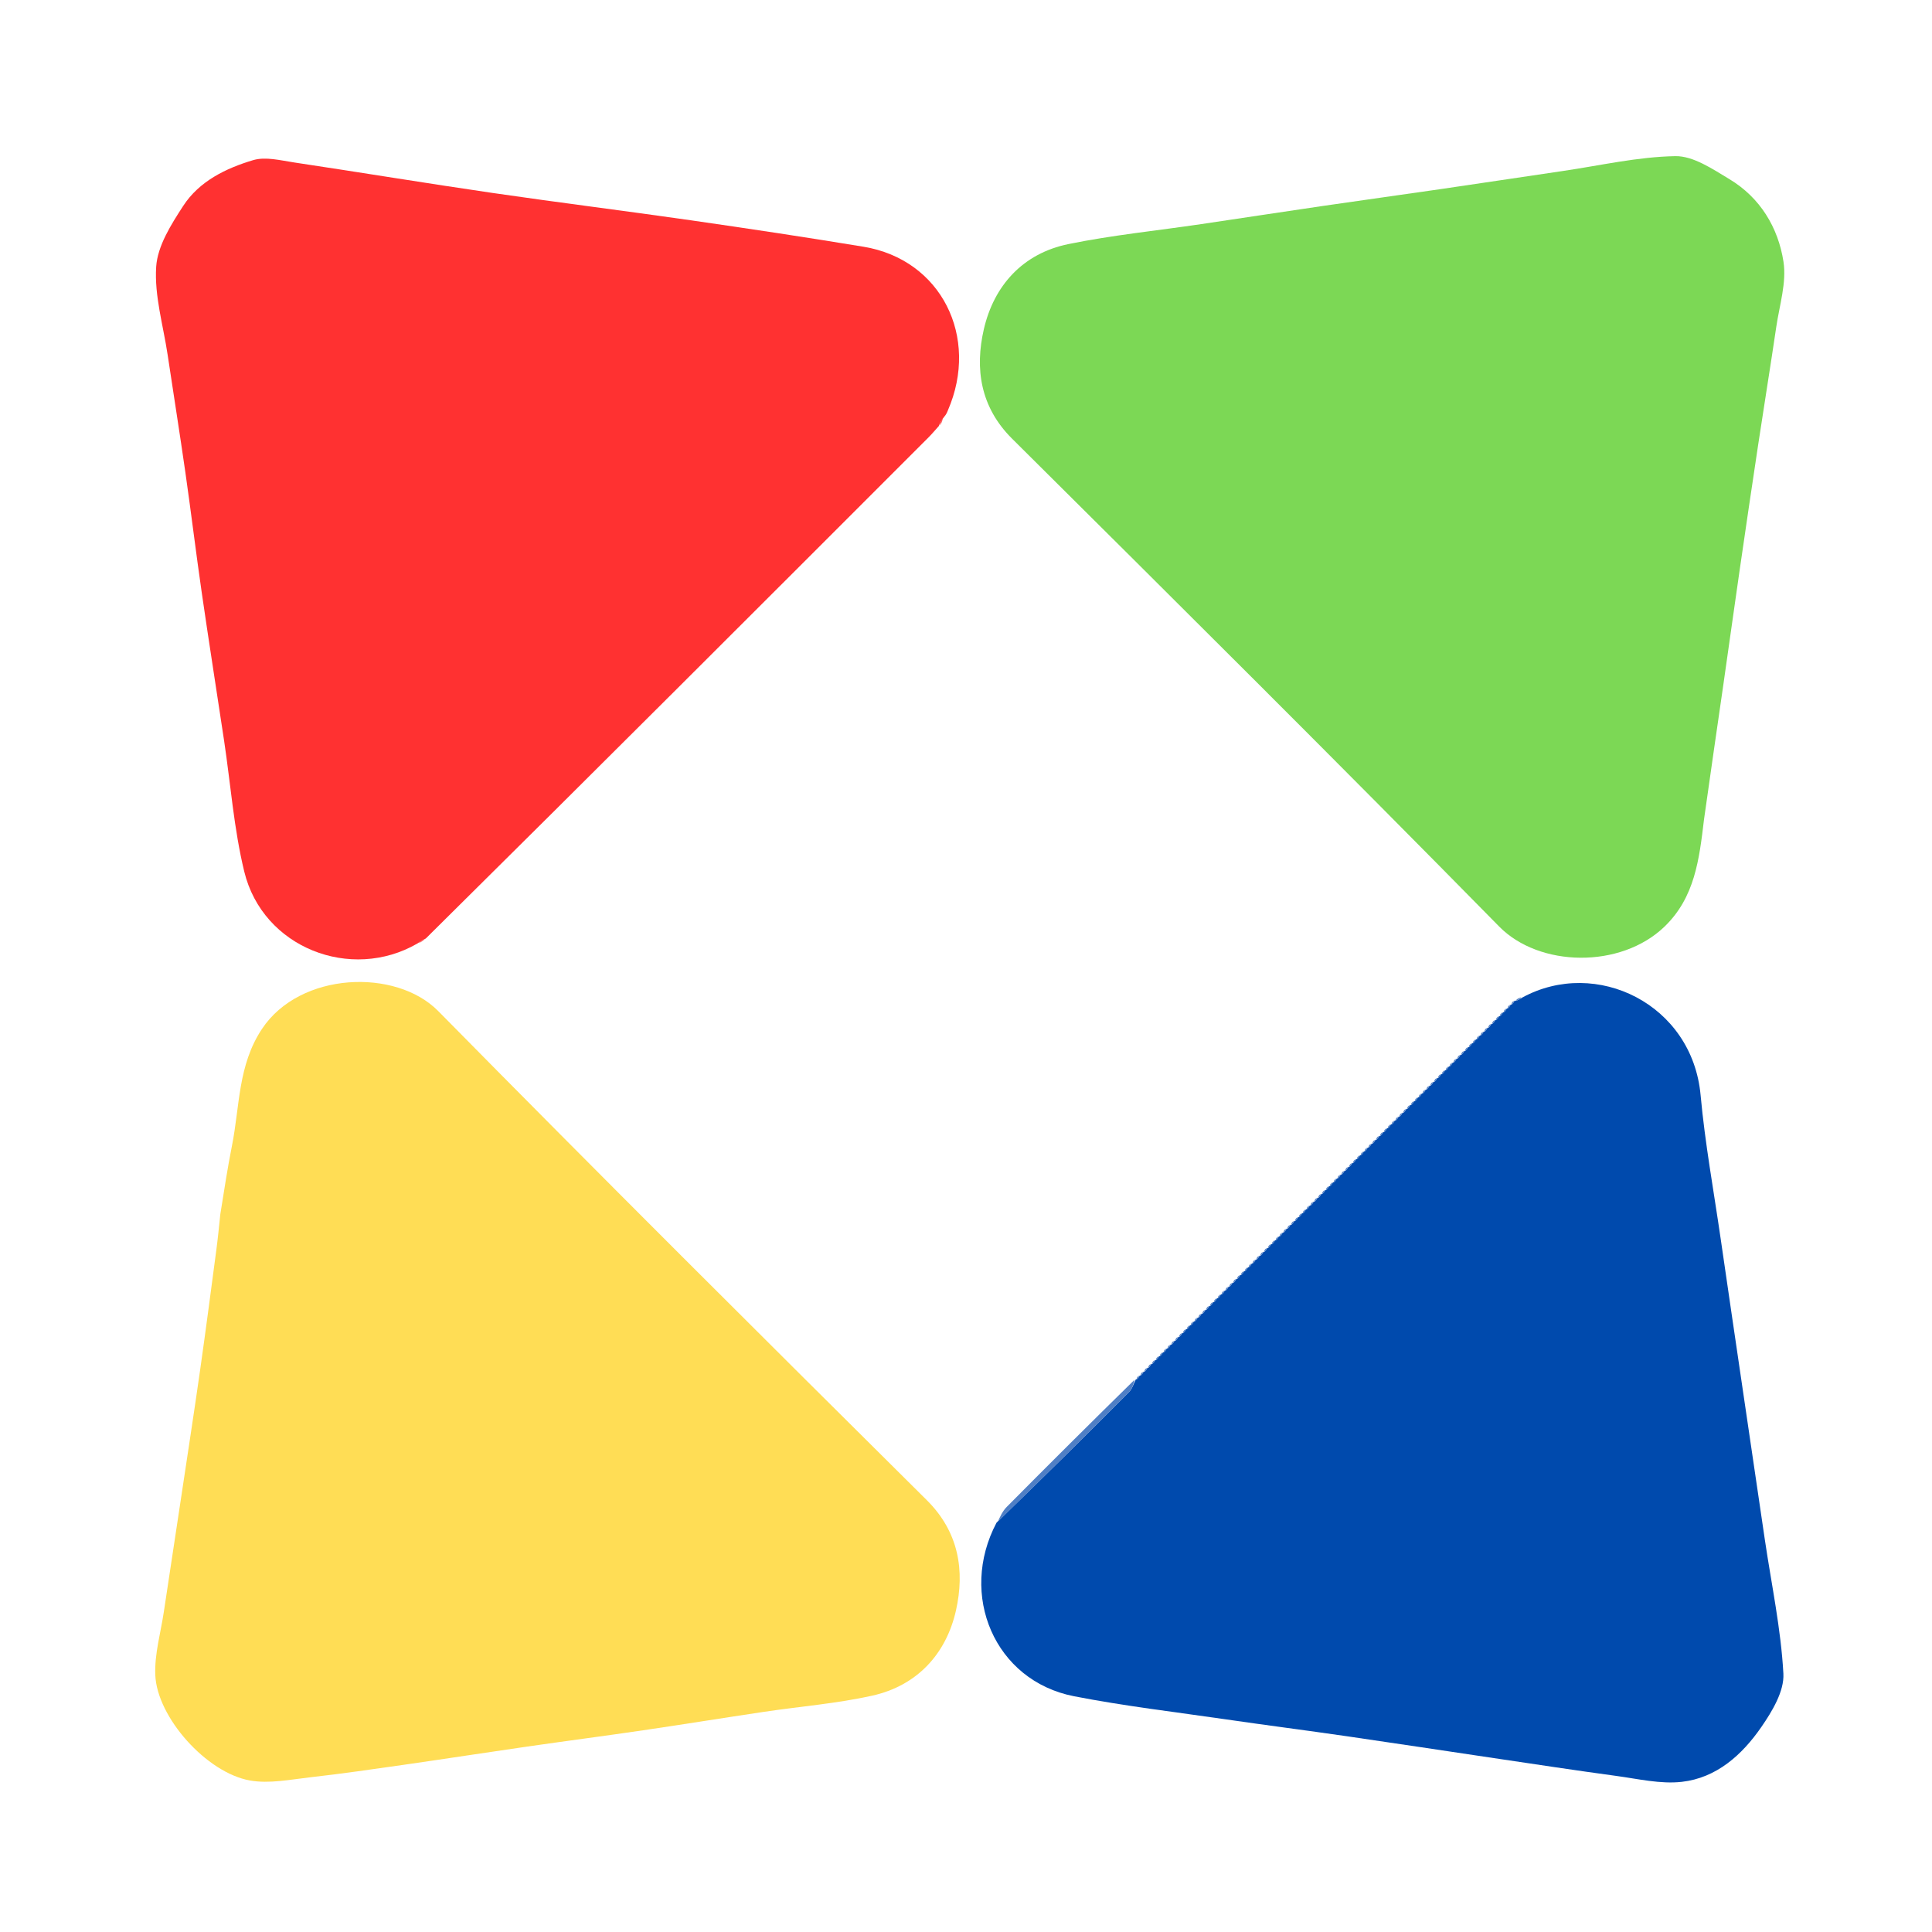 <svg version="1.1" id="Layer_1" xmlns="http://www.w3.org/2000/svg" xmlns:xlink="http://www.w3.org/1999/xlink" x="0px" y="0px"
	 width="100%" viewBox="0 0 500 500" enable-background="new 0 0 500 500" xml:space="preserve">
<path fill="transparent" opacity="1" stroke="none" 
	d="
M282,501 
	C188,501 94.5,501 1,501 
	C1,334.333 1,167.667 1,1 
	C167.667,1 334.333,1 501,1 
	C501,167.667 501,334.333 501,501 
	C428.167,501 355.333,501 282,501 
M365.001,286.001 
	C365.001,286.001 364.993,285.939 364.475,286.092 
	C364.296,286.393 364.118,286.693 364.001,287.001 
	C364.001,287.001 363.993,286.939 363.475,287.092 
	C363.296,287.393 363.118,287.693 363.001,288.001 
	C363.001,288.001 362.993,287.939 362.475,288.092 
	C362.296,288.393 362.118,288.693 362.001,289.001 
	C362.001,289.001 361.993,288.939 361.475,289.092 
	C361.296,289.393 361.118,289.693 361.001,290.001 
	C361.001,290.001 360.993,289.939 360.475,290.092 
	C360.296,290.393 360.118,290.693 360.001,291.001 
	C360.001,291.001 359.993,290.939 359.475,291.092 
	C359.296,291.393 359.118,291.693 359.001,292.001 
	C359.001,292.001 358.993,291.939 358.475,292.092 
	C358.296,292.393 358.118,292.693 358.001,293.001 
	C358.001,293.001 357.993,292.939 357.475,293.092 
	C357.296,293.393 357.118,293.693 357.001,294.001 
	C357.001,294.001 356.993,293.939 356.475,294.092 
	C356.296,294.393 356.118,294.693 356.001,295.001 
	C356.001,295.001 355.993,294.939 355.475,295.092 
	C355.296,295.393 355.118,295.693 355.001,296.001 
	C355.001,296.001 354.993,295.939 354.475,296.092 
	C354.296,296.393 354.118,296.693 354.001,297.001 
	C354.001,297.001 353.993,296.939 353.475,297.092 
	C353.296,297.393 353.118,297.693 353.001,298.001 
	C353.001,298.001 352.993,297.939 352.475,298.092 
	C352.296,298.393 352.118,298.693 352.001,299.001 
	C352.001,299.001 351.993,298.939 351.475,299.092 
	C351.296,299.393 351.118,299.693 351.001,300.001 
	C351.001,300.001 350.993,299.939 350.475,300.092 
	C350.296,300.393 350.118,300.693 350.001,301.001 
	C350.001,301.001 349.993,300.939 349.475,301.092 
	C349.296,301.393 349.118,301.693 349.001,302.001 
	C349.001,302.001 348.993,301.939 348.475,302.092 
	C348.296,302.393 348.118,302.693 348.001,303.001 
	C348.001,303.001 347.993,302.939 347.475,303.092 
	C347.296,303.393 347.118,303.693 347.001,304.001 
	C347.001,304.001 346.993,303.939 346.475,304.092 
	C346.296,304.393 346.118,304.693 346.001,305.001 
	C346.001,305.001 345.993,304.939 345.475,305.092 
	C345.296,305.393 345.118,305.693 345.001,306.001 
	C345.001,306.001 344.993,305.939 344.475,306.092 
	C344.296,306.393 344.118,306.693 344.001,307.001 
	C344.001,307.001 343.993,306.939 343.475,307.092 
	C343.296,307.393 343.118,307.693 343.001,308.001 
	C343.001,308.001 342.993,307.939 342.475,308.092 
	C342.296,308.393 342.118,308.693 342.001,309.001 
	C342.001,309.001 341.993,308.939 341.475,309.092 
	C341.296,309.393 341.118,309.693 341.001,310.001 
	C341.001,310.001 340.993,309.939 340.475,310.092 
	C340.296,310.393 340.118,310.693 340.001,311.001 
	C340.001,311.001 339.993,310.939 339.475,311.092 
	C339.296,311.393 339.118,311.693 339.001,312.001 
	C339.001,312.001 338.993,311.939 338.475,312.092 
	C338.296,312.393 338.118,312.693 338.001,313.001 
	C338.001,313.001 337.993,312.939 337.475,313.092 
	C337.296,313.393 337.118,313.693 337.001,314.001 
	C337.001,314.001 336.993,313.939 336.475,314.092 
	C336.296,314.393 336.118,314.693 336.001,315.001 
	C336.001,315.001 335.993,314.939 335.475,315.092 
	C335.296,315.393 335.118,315.693 335.001,316.001 
	C335.001,316.001 334.993,315.939 334.475,316.092 
	C334.296,316.393 334.118,316.693 334.001,317.001 
	C334.001,317.001 333.993,316.939 333.475,317.092 
	C333.296,317.393 333.118,317.693 333.001,318.001 
	C333.001,318.001 332.993,317.939 332.475,318.092 
	C332.296,318.393 332.118,318.693 332.001,319.001 
	C332.001,319.001 331.993,318.939 331.475,319.092 
	C331.296,319.393 331.118,319.693 331.001,320.001 
	C331.001,320.001 330.993,319.939 330.475,320.092 
	C330.296,320.393 330.118,320.693 330.001,321.001 
	C330.001,321.001 329.993,320.939 329.475,321.092 
	C329.296,321.393 329.118,321.693 329.001,322.001 
	C329.001,322.001 328.993,321.939 328.475,322.092 
	C328.296,322.393 328.118,322.693 328.001,323.001 
	C328.001,323.001 327.993,322.939 327.475,323.092 
	C327.296,323.393 327.118,323.693 327.001,324.001 
	C327.001,324.001 326.993,323.939 326.475,324.092 
	C326.296,324.393 326.118,324.693 326.001,325.001 
	C326.001,325.001 325.993,324.939 325.475,325.092 
	C325.296,325.393 325.118,325.693 325.001,326.001 
	C325.001,326.001 324.993,325.939 324.475,326.092 
	C324.296,326.393 324.118,326.693 324.001,327.001 
	C324.001,327.001 323.993,326.939 323.475,327.092 
	C323.296,327.393 323.118,327.693 323.001,328.001 
	C323.001,328.001 322.993,327.939 322.475,328.092 
	C322.296,328.393 322.118,328.693 322.001,329.001 
	C322.001,329.001 321.993,328.939 321.475,329.092 
	C321.296,329.393 321.118,329.693 321.001,330.001 
	C321.001,330.001 320.993,329.939 320.475,330.092 
	C320.296,330.393 320.118,330.693 320.001,331.001 
	C320.001,331.001 319.993,330.939 319.475,331.092 
	C319.296,331.393 319.118,331.693 319.001,332.001 
	C319.001,332.001 318.993,331.939 318.475,332.092 
	C318.296,332.393 318.118,332.693 318.001,333.001 
	C318.001,333.001 317.993,332.939 317.475,333.092 
	C317.296,333.393 317.118,333.693 317.001,334.001 
	C317.001,334.001 316.993,333.939 316.475,334.092 
	C316.296,334.393 316.118,334.693 316.001,335.001 
	C316.001,335.001 315.993,334.939 315.475,335.092 
	C315.296,335.393 315.118,335.693 315.001,336.001 
	C315.001,336.001 314.993,335.939 314.475,336.092 
	C314.296,336.393 314.118,336.693 314.001,337.001 
	C314.001,337.001 313.993,336.939 313.475,337.092 
	C313.296,337.393 313.118,337.693 313.001,338.001 
	C313.001,338.001 312.993,337.939 312.475,338.092 
	C312.296,338.393 312.118,338.693 312.001,339.001 
	C312.001,339.001 311.993,338.939 311.475,339.092 
	C311.296,339.393 311.118,339.693 311.001,340.001 
	C311.001,340.001 310.993,339.939 310.475,340.092 
	C310.296,340.393 310.118,340.693 310.001,341.001 
	C310.001,341.001 309.993,340.939 309.475,341.092 
	C309.296,341.393 309.118,341.693 309.001,342.001 
	C309.001,342.001 308.993,341.939 308.475,342.092 
	C308.296,342.393 308.118,342.693 308.001,343.001 
	C308.001,343.001 307.993,342.939 307.475,343.092 
	C307.296,343.393 307.118,343.693 307.001,344.001 
	C307.001,344.001 306.993,343.939 306.475,344.092 
	C306.296,344.393 306.118,344.693 306.001,345.001 
	C306.001,345.001 305.993,344.939 305.475,345.092 
	C305.296,345.393 305.118,345.693 305.001,346.001 
	C305.001,346.001 304.993,345.939 304.475,346.092 
	C304.296,346.393 304.118,346.693 304.001,347.001 
	C304.001,347.001 303.993,346.939 303.475,347.092 
	C303.296,347.393 303.118,347.693 303.001,348.001 
	C303.001,348.001 302.993,347.939 302.475,348.092 
	C302.296,348.393 302.118,348.693 302.001,349.001 
	C302.001,349.001 301.993,348.939 301.475,349.092 
	C301.296,349.393 301.118,349.693 301.001,350.001 
	C301.001,350.001 300.993,349.939 300.475,350.092 
	C300.296,350.393 300.118,350.693 300.001,351.001 
	C300.001,351.001 299.993,350.939 299.475,351.092 
	C299.296,351.393 299.118,351.693 299.001,352.001 
	C299.001,352.001 298.993,351.939 298.475,352.092 
	C298.296,352.393 298.118,352.693 298.001,353.001 
	C298.001,353.001 297.993,352.939 297.475,353.092 
	C297.296,353.393 297.118,353.693 297.001,354.001 
	C297.001,354.001 296.993,353.939 296.475,354.092 
	C296.296,354.393 296.118,354.693 296.001,355.001 
	C296.001,355.001 295.993,354.939 295.475,355.092 
	C295.296,355.393 295.118,355.693 295.001,356.001 
	C295.001,356.001 294.993,355.939 294.475,356.092 
	C294.295,356.391 294.115,356.69 293.997,356.994 
	C293.997,356.994 293.974,356.937 293.337,357.16 
	C282.396,368.09 271.435,379 260.545,389.98 
	C259.444,391.09 258.768,392.621 257.285,394.343 
	C248.001,412.776 257.423,434.984 277.961,438.987 
	C290.993,441.527 304.221,443.074 317.373,444.985 
	C327.781,446.498 338.213,447.838 348.621,449.346 
	C361.295,451.181 373.954,453.122 386.622,454.998 
	C397.182,456.561 407.736,458.179 418.314,459.61 
	C423.941,460.371 429.724,461.76 435.242,461.139 
	C444.267,460.124 450.874,454.133 455.833,446.954 
	C458.641,442.888 461.786,437.67 461.54,433.148 
	C460.909,421.561 458.458,410.073 456.751,398.543 
	C454.828,385.546 452.918,372.547 451.01,359.548 
	C449.1,346.544 447.181,333.541 445.3,320.532 
	C443.512,308.174 441.249,295.857 440.115,283.437 
	C437.959,259.829 413.094,247.773 393.366,258.024 
	C392.891,258.339 392.416,258.654 391.995,258.998 
	C391.995,258.998 391.991,258.937 391.473,259.093 
	C391.295,259.393 391.117,259.693 391.001,260.001 
	C391.001,260.001 390.993,259.939 390.475,260.092 
	C390.296,260.393 390.118,260.693 390.001,261.001 
	C390.001,261.001 389.993,260.939 389.475,261.092 
	C389.296,261.393 389.118,261.693 389.001,262.001 
	C389.001,262.001 388.993,261.939 388.475,262.092 
	C388.296,262.393 388.118,262.693 388.001,263.001 
	C388.001,263.001 387.993,262.939 387.475,263.092 
	C387.296,263.393 387.118,263.693 387.001,264.001 
	C387.001,264.001 386.993,263.939 386.475,264.092 
	C386.296,264.393 386.118,264.693 386.001,265.001 
	C386.001,265.001 385.993,264.939 385.475,265.092 
	C385.296,265.393 385.118,265.693 385.001,266.001 
	C385.001,266.001 384.993,265.939 384.475,266.092 
	C384.296,266.393 384.118,266.693 384.001,267.001 
	C384.001,267.001 383.993,266.939 383.475,267.092 
	C383.296,267.393 383.118,267.693 383.001,268.001 
	C383.001,268.001 382.993,267.939 382.475,268.092 
	C382.296,268.393 382.118,268.693 382.001,269.001 
	C382.001,269.001 381.993,268.939 381.475,269.092 
	C381.296,269.393 381.118,269.693 381.001,270.001 
	C381.001,270.001 380.993,269.939 380.475,270.092 
	C380.296,270.393 380.118,270.693 380.001,271.001 
	C380.001,271.001 379.993,270.939 379.475,271.092 
	C379.296,271.393 379.118,271.693 379.001,272.001 
	C379.001,272.001 378.993,271.939 378.475,272.092 
	C378.296,272.393 378.118,272.693 378.001,273.001 
	C378.001,273.001 377.993,272.939 377.475,273.092 
	C377.296,273.393 377.118,273.693 377.001,274.001 
	C377.001,274.001 376.993,273.939 376.475,274.092 
	C376.296,274.393 376.118,274.693 376.001,275.001 
	C376.001,275.001 375.993,274.939 375.475,275.092 
	C375.296,275.393 375.118,275.693 375.001,276.001 
	C375.001,276.001 374.993,275.939 374.475,276.092 
	C374.296,276.393 374.118,276.693 374.001,277.001 
	C374.001,277.001 373.993,276.939 373.475,277.092 
	C373.296,277.393 373.118,277.693 373.001,278.001 
	C373.001,278.001 372.993,277.939 372.475,278.092 
	C372.296,278.393 372.118,278.693 372.001,279.001 
	C372.001,279.001 371.993,278.939 371.475,279.092 
	C371.296,279.393 371.118,279.693 371.001,280.001 
	C371.001,280.001 370.993,279.939 370.475,280.092 
	C370.296,280.393 370.118,280.693 370.001,281.001 
	C370.001,281.001 369.993,280.939 369.475,281.092 
	C369.296,281.393 369.118,281.693 369.001,282.001 
	C369.001,282.001 368.993,281.939 368.475,282.092 
	C368.296,282.393 368.118,282.693 368.001,283.001 
	C368.001,283.001 367.993,282.939 367.475,283.092 
	C367.296,283.393 367.118,283.693 367.001,284.001 
	C367.001,284.001 366.993,283.939 366.475,284.092 
	C366.296,284.393 366.118,284.693 366.001,285.001 
	C366.001,285.001 365.993,284.939 365.475,285.092 
	C365.296,285.393 365.118,285.693 365.001,286.001 
M110.824,242.711 
	C153.995,199.53 197.168,156.35 240.332,113.163 
	C241.261,112.234 242.101,111.215 243.571,109.893 
	C243.784,109.259 243.998,108.625 244.832,107.616 
	C244.991,107.143 245.116,106.657 245.314,106.201 
	C253.535,87.261 243.624,67.179 223.477,63.854 
	C208.667,61.411 193.821,59.174 178.964,57.037 
	C161.816,54.571 144.619,52.436 127.476,49.935 
	C110.356,47.437 93.284,44.615 76.174,42.051 
	C72.634,41.52 68.715,40.488 65.498,41.449 
	C58.446,43.557 51.559,46.904 47.41,53.293 
	C44.285,58.105 40.769,63.637 40.419,69.043 
	C39.933,76.528 42.239,84.197 43.378,91.783 
	C44.904,101.958 46.523,112.119 47.981,122.303 
	C49.464,132.665 50.719,143.059 52.218,153.417 
	C54.067,166.182 56.079,178.922 57.994,191.676 
	C59.69,202.979 60.525,214.487 63.209,225.548 
	C68.001,245.299 90.815,254.12 108.654,244.019 
	C109.182,243.673 109.71,243.328 110.824,242.711 
M57.003,314.693 
	C56.669,317.609 56.378,320.531 55.992,323.44 
	C54.621,333.769 53.279,344.103 51.811,354.418 
	C50.276,365.207 48.618,375.979 46.997,386.756 
	C45.475,396.879 43.923,406.997 42.404,417.121 
	C41.585,422.576 39.97,428.072 40.19,433.49 
	C40.633,444.427 53.448,458.795 64.686,460.789 
	C69.711,461.68 75.156,460.538 80.369,459.952 
	C88.463,459.042 96.529,457.87 104.594,456.714 
	C115.219,455.191 125.827,453.542 136.452,452.01 
	C146.442,450.569 156.452,449.266 166.438,447.799 
	C176.897,446.263 187.332,444.571 197.787,443.011 
	C207.108,441.62 216.566,440.877 225.737,438.835 
	C237.407,436.237 244.891,427.965 247.403,416.79 
	C249.699,406.576 248.213,396.536 239.853,388.237 
	C197.526,346.219 155.261,304.135 113.401,261.654 
	C102.469,250.56 77.667,251.436 67.802,266.278 
	C61.543,275.694 62.073,286.332 60.028,296.537 
	C58.882,302.258 58.022,308.036 57.003,314.693 
M441.002,211.598 
	C442.671,200.122 444.352,188.649 446.004,177.171 
	C447.423,167.31 448.785,157.44 450.215,147.58 
	C451.785,136.755 453.377,125.932 455.009,115.115 
	C456.543,104.951 458.196,94.804 459.692,84.634 
	C460.521,78.996 462.401,73.13 461.561,67.715 
	C460.191,58.877 455.527,51.142 447.56,46.354 
	C443.198,43.732 438.201,40.326 433.548,40.41 
	C423.836,40.586 414.161,42.829 404.474,44.251 
	C393.807,45.817 383.148,47.439 372.478,48.993 
	C362.456,50.453 352.421,51.828 342.399,53.293 
	C331.899,54.829 321.411,56.444 310.913,57.995 
	C299.446,59.689 287.87,60.847 276.53,63.163 
	C264.675,65.584 257.207,73.938 254.609,85.238 
	C252.281,95.368 253.664,105.32 261.924,113.528 
	C304.113,155.452 346.305,197.378 387.995,239.796 
	C398.351,250.332 419.407,250.752 430.766,239.818 
	C438.629,232.25 439.76,222.413 441.002,211.598 
z"/>
<path fill="#FFDD55" opacity="1" stroke="none" 
	d="
M57.018,314.241 
	C58.022,308.036 58.882,302.258 60.028,296.537 
	C62.073,286.332 61.543,275.694 67.802,266.278 
	C77.667,251.436 102.469,250.56 113.401,261.654 
	C155.261,304.135 197.526,346.219 239.853,388.237 
	C248.213,396.536 249.699,406.576 247.403,416.79 
	C244.891,427.965 237.407,436.237 225.737,438.835 
	C216.566,440.877 207.108,441.62 197.787,443.011 
	C187.332,444.571 176.897,446.263 166.438,447.799 
	C156.452,449.266 146.442,450.569 136.452,452.01 
	C125.827,453.542 115.219,455.191 104.594,456.714 
	C96.529,457.87 88.463,459.042 80.369,459.952 
	C75.156,460.538 69.711,461.68 64.686,460.789 
	C53.448,458.795 40.633,444.427 40.19,433.49 
	C39.97,428.072 41.585,422.576 42.404,417.121 
	C43.923,406.997 45.475,396.879 46.997,386.756 
	C48.618,375.979 50.276,365.207 51.811,354.418 
	C53.279,344.103 54.621,333.769 55.992,323.44 
	C56.378,320.531 56.669,317.609 57.018,314.241 
z"/>
<path fill="#7CD855" opacity="1" stroke="none" 
	d="
M441.001,212.048 
	C439.76,222.413 438.629,232.25 430.766,239.818 
	C419.407,250.752 398.351,250.332 387.995,239.796 
	C346.305,197.378 304.113,155.452 261.924,113.528 
	C253.664,105.32 252.281,95.368 254.609,85.238 
	C257.207,73.938 264.675,65.584 276.53,63.163 
	C287.87,60.847 299.446,59.689 310.913,57.995 
	C321.411,56.444 331.899,54.829 342.399,53.293 
	C352.421,51.828 362.456,50.453 372.478,48.993 
	C383.148,47.439 393.807,45.817 404.474,44.251 
	C414.161,42.829 423.836,40.586 433.548,40.41 
	C438.201,40.326 443.198,43.732 447.56,46.354 
	C455.527,51.142 460.191,58.877 461.561,67.715 
	C462.401,73.13 460.521,78.996 459.692,84.634 
	C458.196,94.804 456.543,104.951 455.009,115.115 
	C453.377,125.932 451.785,136.755 450.215,147.58 
	C448.785,157.44 447.423,167.31 446.004,177.171 
	C444.352,188.649 442.671,200.122 441.001,212.048 
z"/>
<path fill="#FF3131" opacity="1" stroke="none" 
	d="
M242.983,110.239 
	C242.101,111.215 241.261,112.234 240.332,113.163 
	C197.168,156.35 153.995,199.53 110.197,242.881 
	C109.046,243.431 108.523,243.811 107.999,244.192 
	C90.815,254.12 68.001,245.299 63.209,225.548 
	C60.525,214.487 59.69,202.979 57.994,191.676 
	C56.079,178.922 54.067,166.182 52.218,153.417 
	C50.719,143.059 49.464,132.665 47.981,122.303 
	C46.523,112.119 44.904,101.958 43.378,91.783 
	C42.239,84.197 39.933,76.528 40.419,69.043 
	C40.769,63.637 44.285,58.105 47.41,53.293 
	C51.559,46.904 58.446,43.557 65.498,41.449 
	C68.715,40.488 72.634,41.52 76.174,42.051 
	C93.284,44.615 110.356,47.437 127.476,49.935 
	C144.619,52.436 161.816,54.571 178.964,57.037 
	C193.821,59.174 208.667,61.411 223.477,63.854 
	C243.624,67.179 253.535,87.261 245.314,106.201 
	C245.116,106.657 244.991,107.143 244.251,108.005 
	C243.442,109.008 243.212,109.624 242.983,110.239 
z"/>
<path fill="#004AAD" opacity="1" stroke="none" 
	d="
M393.995,258.145 
	C413.094,247.773 437.959,259.829 440.115,283.437 
	C441.249,295.857 443.512,308.174 445.3,320.532 
	C447.181,333.541 449.1,346.544 451.01,359.548 
	C452.918,372.547 454.828,385.546 456.751,398.543 
	C458.458,410.073 460.909,421.561 461.54,433.148 
	C461.786,437.67 458.641,442.888 455.833,446.954 
	C450.874,454.133 444.267,460.124 435.242,461.139 
	C429.724,461.76 423.941,460.371 418.314,459.61 
	C407.736,458.179 397.182,456.561 386.622,454.998 
	C373.954,453.122 361.295,451.181 348.621,449.346 
	C338.213,447.838 327.781,446.498 317.373,444.985 
	C304.221,443.074 290.993,441.527 277.961,438.987 
	C257.423,434.984 248.001,412.776 257.912,394.05 
	C269.764,382.608 281.006,371.476 292.178,360.274 
	C293.033,359.417 293.387,358.061 293.974,356.937 
	C293.974,356.937 293.997,356.994 294.245,356.944 
	C294.66,356.576 294.826,356.257 294.993,355.939 
	C294.993,355.939 295.001,356.001 295.249,355.949 
	C295.662,355.577 295.828,355.258 295.993,354.939 
	C295.993,354.939 296.001,355.001 296.249,354.949 
	C296.662,354.577 296.828,354.258 296.993,353.939 
	C296.993,353.939 297.001,354.001 297.249,353.949 
	C297.662,353.577 297.828,353.258 297.993,352.939 
	C297.993,352.939 298.001,353.001 298.249,352.949 
	C298.662,352.577 298.828,352.258 298.993,351.939 
	C298.993,351.939 299.001,352.001 299.249,351.949 
	C299.662,351.577 299.828,351.258 299.993,350.939 
	C299.993,350.939 300.001,351.001 300.249,350.949 
	C300.662,350.577 300.828,350.258 300.993,349.939 
	C300.993,349.939 301.001,350.001 301.249,349.949 
	C301.662,349.577 301.828,349.258 301.993,348.939 
	C301.993,348.939 302.001,349.001 302.249,348.949 
	C302.662,348.577 302.828,348.258 302.993,347.939 
	C302.993,347.939 303.001,348.001 303.249,347.949 
	C303.662,347.577 303.828,347.258 303.993,346.939 
	C303.993,346.939 304.001,347.001 304.249,346.949 
	C304.662,346.577 304.828,346.258 304.993,345.939 
	C304.993,345.939 305.001,346.001 305.249,345.949 
	C305.662,345.577 305.828,345.258 305.993,344.939 
	C305.993,344.939 306.001,345.001 306.249,344.949 
	C306.662,344.577 306.828,344.258 306.993,343.939 
	C306.993,343.939 307.001,344.001 307.249,343.949 
	C307.662,343.577 307.828,343.258 307.993,342.939 
	C307.993,342.939 308.001,343.001 308.249,342.949 
	C308.662,342.577 308.828,342.258 308.993,341.939 
	C308.993,341.939 309.001,342.001 309.249,341.949 
	C309.662,341.577 309.828,341.258 309.993,340.939 
	C309.993,340.939 310.001,341.001 310.249,340.949 
	C310.662,340.577 310.828,340.258 310.993,339.939 
	C310.993,339.939 311.001,340.001 311.249,339.949 
	C311.662,339.577 311.828,339.258 311.993,338.939 
	C311.993,338.939 312.001,339.001 312.249,338.949 
	C312.662,338.577 312.828,338.258 312.993,337.939 
	C312.993,337.939 313.001,338.001 313.249,337.949 
	C313.662,337.577 313.828,337.258 313.993,336.939 
	C313.993,336.939 314.001,337.001 314.249,336.949 
	C314.662,336.577 314.828,336.258 314.993,335.939 
	C314.993,335.939 315.001,336.001 315.249,335.949 
	C315.662,335.577 315.828,335.258 315.993,334.939 
	C315.993,334.939 316.001,335.001 316.249,334.949 
	C316.662,334.577 316.828,334.258 316.993,333.939 
	C316.993,333.939 317.001,334.001 317.249,333.949 
	C317.662,333.577 317.828,333.258 317.993,332.939 
	C317.993,332.939 318.001,333.001 318.249,332.949 
	C318.662,332.577 318.828,332.258 318.993,331.939 
	C318.993,331.939 319.001,332.001 319.249,331.949 
	C319.662,331.577 319.828,331.258 319.993,330.939 
	C319.993,330.939 320.001,331.001 320.249,330.949 
	C320.662,330.577 320.828,330.258 320.993,329.939 
	C320.993,329.939 321.001,330.001 321.249,329.949 
	C321.662,329.577 321.828,329.258 321.993,328.939 
	C321.993,328.939 322.001,329.001 322.249,328.949 
	C322.662,328.577 322.828,328.258 322.993,327.939 
	C322.993,327.939 323.001,328.001 323.249,327.949 
	C323.662,327.577 323.828,327.258 323.993,326.939 
	C323.993,326.939 324.001,327.001 324.249,326.949 
	C324.662,326.577 324.828,326.258 324.993,325.939 
	C324.993,325.939 325.001,326.001 325.249,325.949 
	C325.662,325.577 325.828,325.258 325.993,324.939 
	C325.993,324.939 326.001,325.001 326.249,324.949 
	C326.662,324.577 326.828,324.258 326.993,323.939 
	C326.993,323.939 327.001,324.001 327.249,323.949 
	C327.662,323.577 327.828,323.258 327.993,322.939 
	C327.993,322.939 328.001,323.001 328.249,322.949 
	C328.662,322.577 328.828,322.258 328.993,321.939 
	C328.993,321.939 329.001,322.001 329.249,321.949 
	C329.662,321.577 329.828,321.258 329.993,320.939 
	C329.993,320.939 330.001,321.001 330.249,320.949 
	C330.662,320.577 330.828,320.258 330.993,319.939 
	C330.993,319.939 331.001,320.001 331.249,319.949 
	C331.662,319.577 331.828,319.258 331.993,318.939 
	C331.993,318.939 332.001,319.001 332.249,318.949 
	C332.662,318.577 332.828,318.258 332.993,317.939 
	C332.993,317.939 333.001,318.001 333.249,317.949 
	C333.662,317.577 333.828,317.258 333.993,316.939 
	C333.993,316.939 334.001,317.001 334.249,316.949 
	C334.662,316.577 334.828,316.258 334.993,315.939 
	C334.993,315.939 335.001,316.001 335.249,315.949 
	C335.662,315.577 335.828,315.258 335.993,314.939 
	C335.993,314.939 336.001,315.001 336.249,314.949 
	C336.662,314.577 336.828,314.258 336.993,313.939 
	C336.993,313.939 337.001,314.001 337.249,313.949 
	C337.662,313.577 337.828,313.258 337.993,312.939 
	C337.993,312.939 338.001,313.001 338.249,312.949 
	C338.662,312.577 338.828,312.258 338.993,311.939 
	C338.993,311.939 339.001,312.001 339.249,311.949 
	C339.662,311.577 339.828,311.258 339.993,310.939 
	C339.993,310.939 340.001,311.001 340.249,310.949 
	C340.662,310.577 340.828,310.258 340.993,309.939 
	C340.993,309.939 341.001,310.001 341.249,309.949 
	C341.662,309.577 341.828,309.258 341.993,308.939 
	C341.993,308.939 342.001,309.001 342.249,308.949 
	C342.662,308.577 342.828,308.258 342.993,307.939 
	C342.993,307.939 343.001,308.001 343.249,307.949 
	C343.662,307.577 343.828,307.258 343.993,306.939 
	C343.993,306.939 344.001,307.001 344.249,306.949 
	C344.662,306.577 344.828,306.258 344.993,305.939 
	C344.993,305.939 345.001,306.001 345.249,305.949 
	C345.662,305.577 345.828,305.258 345.993,304.939 
	C345.993,304.939 346.001,305.001 346.249,304.949 
	C346.662,304.577 346.828,304.258 346.993,303.939 
	C346.993,303.939 347.001,304.001 347.249,303.949 
	C347.662,303.577 347.828,303.258 347.993,302.939 
	C347.993,302.939 348.001,303.001 348.249,302.949 
	C348.662,302.577 348.828,302.258 348.993,301.939 
	C348.993,301.939 349.001,302.001 349.249,301.949 
	C349.662,301.577 349.828,301.258 349.993,300.939 
	C349.993,300.939 350.001,301.001 350.249,300.949 
	C350.662,300.577 350.828,300.258 350.993,299.939 
	C350.993,299.939 351.001,300.001 351.249,299.949 
	C351.662,299.577 351.828,299.258 351.993,298.939 
	C351.993,298.939 352.001,299.001 352.249,298.949 
	C352.662,298.577 352.828,298.258 352.993,297.939 
	C352.993,297.939 353.001,298.001 353.249,297.949 
	C353.662,297.577 353.828,297.258 353.993,296.939 
	C353.993,296.939 354.001,297.001 354.249,296.949 
	C354.662,296.577 354.828,296.258 354.993,295.939 
	C354.993,295.939 355.001,296.001 355.249,295.949 
	C355.662,295.577 355.828,295.258 355.993,294.939 
	C355.993,294.939 356.001,295.001 356.249,294.949 
	C356.662,294.577 356.828,294.258 356.993,293.939 
	C356.993,293.939 357.001,294.001 357.249,293.949 
	C357.662,293.577 357.828,293.258 357.993,292.939 
	C357.993,292.939 358.001,293.001 358.249,292.949 
	C358.662,292.577 358.828,292.258 358.993,291.939 
	C358.993,291.939 359.001,292.001 359.249,291.949 
	C359.662,291.577 359.828,291.258 359.993,290.939 
	C359.993,290.939 360.001,291.001 360.249,290.949 
	C360.662,290.577 360.828,290.258 360.993,289.939 
	C360.993,289.939 361.001,290.001 361.249,289.949 
	C361.662,289.577 361.828,289.258 361.993,288.939 
	C361.993,288.939 362.001,289.001 362.249,288.949 
	C362.662,288.577 362.828,288.258 362.993,287.939 
	C362.993,287.939 363.001,288.001 363.249,287.949 
	C363.662,287.577 363.828,287.258 363.993,286.939 
	C363.993,286.939 364.001,287.001 364.249,286.949 
	C364.662,286.577 364.828,286.258 364.993,285.939 
	C364.993,285.939 365.001,286.001 365.249,285.949 
	C365.662,285.577 365.828,285.258 365.993,284.939 
	C365.993,284.939 366.001,285.001 366.249,284.949 
	C366.662,284.577 366.828,284.258 366.993,283.939 
	C366.993,283.939 367.001,284.001 367.249,283.949 
	C367.662,283.577 367.828,283.258 367.993,282.939 
	C367.993,282.939 368.001,283.001 368.249,282.949 
	C368.662,282.577 368.828,282.258 368.993,281.939 
	C368.993,281.939 369.001,282.001 369.249,281.949 
	C369.662,281.577 369.828,281.258 369.993,280.939 
	C369.993,280.939 370.001,281.001 370.249,280.949 
	C370.662,280.577 370.828,280.258 370.993,279.939 
	C370.993,279.939 371.001,280.001 371.249,279.949 
	C371.662,279.577 371.828,279.258 371.993,278.939 
	C371.993,278.939 372.001,279.001 372.249,278.949 
	C372.662,278.577 372.828,278.258 372.993,277.939 
	C372.993,277.939 373.001,278.001 373.249,277.949 
	C373.662,277.577 373.828,277.258 373.993,276.939 
	C373.993,276.939 374.001,277.001 374.249,276.949 
	C374.662,276.577 374.828,276.258 374.993,275.939 
	C374.993,275.939 375.001,276.001 375.249,275.949 
	C375.662,275.577 375.828,275.258 375.993,274.939 
	C375.993,274.939 376.001,275.001 376.249,274.949 
	C376.662,274.577 376.828,274.258 376.993,273.939 
	C376.993,273.939 377.001,274.001 377.249,273.949 
	C377.662,273.577 377.828,273.258 377.993,272.939 
	C377.993,272.939 378.001,273.001 378.249,272.949 
	C378.662,272.577 378.828,272.258 378.993,271.939 
	C378.993,271.939 379.001,272.001 379.249,271.949 
	C379.662,271.577 379.828,271.258 379.993,270.939 
	C379.993,270.939 380.001,271.001 380.249,270.949 
	C380.662,270.577 380.828,270.258 380.993,269.939 
	C380.993,269.939 381.001,270.001 381.249,269.949 
	C381.662,269.577 381.828,269.258 381.993,268.939 
	C381.993,268.939 382.001,269.001 382.249,268.949 
	C382.662,268.577 382.828,268.258 382.993,267.939 
	C382.993,267.939 383.001,268.001 383.249,267.949 
	C383.662,267.577 383.828,267.258 383.993,266.939 
	C383.993,266.939 384.001,267.001 384.249,266.949 
	C384.662,266.577 384.828,266.258 384.993,265.939 
	C384.993,265.939 385.001,266.001 385.249,265.949 
	C385.662,265.577 385.828,265.258 385.993,264.939 
	C385.993,264.939 386.001,265.001 386.249,264.949 
	C386.662,264.577 386.828,264.258 386.993,263.939 
	C386.993,263.939 387.001,264.001 387.249,263.949 
	C387.662,263.577 387.828,263.258 387.993,262.939 
	C387.993,262.939 388.001,263.001 388.249,262.949 
	C388.662,262.577 388.828,262.258 388.993,261.939 
	C388.993,261.939 389.001,262.001 389.249,261.949 
	C389.662,261.577 389.828,261.258 389.993,260.939 
	C389.993,260.939 390.001,261.001 390.249,260.949 
	C390.662,260.577 390.828,260.258 390.993,259.939 
	C390.993,259.939 391.001,260.001 391.249,259.948 
	C391.661,259.575 391.826,259.256 391.991,258.937 
	C391.991,258.937 391.995,258.998 392.264,259.048 
	C393.021,258.781 393.508,258.463 393.995,258.145 
z"/>
<path fill="#507FC5" opacity="1" stroke="none" 
	d="
M293.655,357.048 
	C293.387,358.061 293.033,359.417 292.178,360.274 
	C281.006,371.476 269.764,382.608 258.217,393.857 
	C258.768,392.621 259.444,391.09 260.545,389.98 
	C271.435,379 282.396,368.09 293.655,357.048 
z"/>
<path fill="#507FC5" opacity="1" stroke="none" 
	d="
M393.681,258.084 
	C393.508,258.463 393.021,258.781 392.238,259.034 
	C392.416,258.654 392.891,258.339 393.681,258.084 
z"/>
<path fill="#FF5555" opacity="1" stroke="none" 
	d="
M243.277,110.066 
	C243.212,109.624 243.442,109.008 243.942,108.192 
	C243.998,108.625 243.784,109.259 243.277,110.066 
z"/>
<path fill="#FF5555" opacity="1" stroke="none" 
	d="
M108.326,244.105 
	C108.523,243.811 109.046,243.431 109.904,243.017 
	C109.71,243.328 109.182,243.673 108.326,244.105 
z"/>
<path fill="#507FC5" opacity="1" stroke="none" 
	d="
M318.734,332.016 
	C318.828,332.258 318.662,332.577 318.218,332.945 
	C318.118,332.693 318.296,332.393 318.734,332.016 
z"/>
<path fill="#507FC5" opacity="1" stroke="none" 
	d="
M341.734,309.016 
	C341.828,309.258 341.662,309.577 341.218,309.945 
	C341.118,309.693 341.296,309.393 341.734,309.016 
z"/>
<path fill="#507FC5" opacity="1" stroke="none" 
	d="
M319.734,331.016 
	C319.828,331.258 319.662,331.577 319.218,331.945 
	C319.118,331.693 319.296,331.393 319.734,331.016 
z"/>
<path fill="#507FC5" opacity="1" stroke="none" 
	d="
M320.734,330.016 
	C320.828,330.258 320.662,330.577 320.218,330.945 
	C320.118,330.693 320.296,330.393 320.734,330.016 
z"/>
<path fill="#507FC5" opacity="1" stroke="none" 
	d="
M321.734,329.016 
	C321.828,329.258 321.662,329.577 321.218,329.945 
	C321.118,329.693 321.296,329.393 321.734,329.016 
z"/>
<path fill="#507FC5" opacity="1" stroke="none" 
	d="
M322.734,328.016 
	C322.828,328.258 322.662,328.577 322.218,328.945 
	C322.118,328.693 322.296,328.393 322.734,328.016 
z"/>
<path fill="#507FC5" opacity="1" stroke="none" 
	d="
M323.734,327.016 
	C323.828,327.258 323.662,327.577 323.218,327.945 
	C323.118,327.693 323.296,327.393 323.734,327.016 
z"/>
<path fill="#507FC5" opacity="1" stroke="none" 
	d="
M324.734,326.016 
	C324.828,326.258 324.662,326.577 324.218,326.945 
	C324.118,326.693 324.296,326.393 324.734,326.016 
z"/>
<path fill="#507FC5" opacity="1" stroke="none" 
	d="
M325.734,325.016 
	C325.828,325.258 325.662,325.577 325.218,325.945 
	C325.118,325.693 325.296,325.393 325.734,325.016 
z"/>
<path fill="#507FC5" opacity="1" stroke="none" 
	d="
M326.734,324.016 
	C326.828,324.258 326.662,324.577 326.218,324.945 
	C326.118,324.693 326.296,324.393 326.734,324.016 
z"/>
<path fill="#507FC5" opacity="1" stroke="none" 
	d="
M327.734,323.016 
	C327.828,323.258 327.662,323.577 327.218,323.945 
	C327.118,323.693 327.296,323.393 327.734,323.016 
z"/>
<path fill="#507FC5" opacity="1" stroke="none" 
	d="
M328.734,322.016 
	C328.828,322.258 328.662,322.577 328.218,322.945 
	C328.118,322.693 328.296,322.393 328.734,322.016 
z"/>
<path fill="#507FC5" opacity="1" stroke="none" 
	d="
M329.734,321.016 
	C329.828,321.258 329.662,321.577 329.218,321.945 
	C329.118,321.693 329.296,321.393 329.734,321.016 
z"/>
<path fill="#507FC5" opacity="1" stroke="none" 
	d="
M330.734,320.016 
	C330.828,320.258 330.662,320.577 330.218,320.945 
	C330.118,320.693 330.296,320.393 330.734,320.016 
z"/>
<path fill="#507FC5" opacity="1" stroke="none" 
	d="
M331.734,319.016 
	C331.828,319.258 331.662,319.577 331.218,319.945 
	C331.118,319.693 331.296,319.393 331.734,319.016 
z"/>
<path fill="#507FC5" opacity="1" stroke="none" 
	d="
M332.734,318.016 
	C332.828,318.258 332.662,318.577 332.218,318.945 
	C332.118,318.693 332.296,318.393 332.734,318.016 
z"/>
<path fill="#507FC5" opacity="1" stroke="none" 
	d="
M333.734,317.016 
	C333.828,317.258 333.662,317.577 333.218,317.945 
	C333.118,317.693 333.296,317.393 333.734,317.016 
z"/>
<path fill="#507FC5" opacity="1" stroke="none" 
	d="
M334.734,316.016 
	C334.828,316.258 334.662,316.577 334.218,316.945 
	C334.118,316.693 334.296,316.393 334.734,316.016 
z"/>
<path fill="#507FC5" opacity="1" stroke="none" 
	d="
M335.734,315.016 
	C335.828,315.258 335.662,315.577 335.218,315.945 
	C335.118,315.693 335.296,315.393 335.734,315.016 
z"/>
<path fill="#507FC5" opacity="1" stroke="none" 
	d="
M336.734,314.016 
	C336.828,314.258 336.662,314.577 336.218,314.945 
	C336.118,314.693 336.296,314.393 336.734,314.016 
z"/>
<path fill="#507FC5" opacity="1" stroke="none" 
	d="
M337.734,313.016 
	C337.828,313.258 337.662,313.577 337.218,313.945 
	C337.118,313.693 337.296,313.393 337.734,313.016 
z"/>
<path fill="#507FC5" opacity="1" stroke="none" 
	d="
M338.734,312.016 
	C338.828,312.258 338.662,312.577 338.218,312.945 
	C338.118,312.693 338.296,312.393 338.734,312.016 
z"/>
<path fill="#507FC5" opacity="1" stroke="none" 
	d="
M339.734,311.016 
	C339.828,311.258 339.662,311.577 339.218,311.945 
	C339.118,311.693 339.296,311.393 339.734,311.016 
z"/>
<path fill="#507FC5" opacity="1" stroke="none" 
	d="
M340.734,310.016 
	C340.828,310.258 340.662,310.577 340.218,310.945 
	C340.118,310.693 340.296,310.393 340.734,310.016 
z"/>
<path fill="#507FC5" opacity="1" stroke="none" 
	d="
M342.734,308.016 
	C342.828,308.258 342.662,308.577 342.218,308.945 
	C342.118,308.693 342.296,308.393 342.734,308.016 
z"/>
<path fill="#507FC5" opacity="1" stroke="none" 
	d="
M305.734,345.016 
	C305.828,345.258 305.662,345.577 305.218,345.945 
	C305.118,345.693 305.296,345.393 305.734,345.016 
z"/>
<path fill="#507FC5" opacity="1" stroke="none" 
	d="
M294.734,356.015 
	C294.826,356.257 294.66,356.576 294.214,356.942 
	C294.115,356.69 294.295,356.391 294.734,356.015 
z"/>
<path fill="#507FC5" opacity="1" stroke="none" 
	d="
M295.734,355.016 
	C295.828,355.258 295.662,355.577 295.218,355.945 
	C295.118,355.693 295.296,355.393 295.734,355.016 
z"/>
<path fill="#507FC5" opacity="1" stroke="none" 
	d="
M296.734,354.016 
	C296.828,354.258 296.662,354.577 296.218,354.945 
	C296.118,354.693 296.296,354.393 296.734,354.016 
z"/>
<path fill="#507FC5" opacity="1" stroke="none" 
	d="
M297.734,353.016 
	C297.828,353.258 297.662,353.577 297.218,353.945 
	C297.118,353.693 297.296,353.393 297.734,353.016 
z"/>
<path fill="#507FC5" opacity="1" stroke="none" 
	d="
M298.734,352.016 
	C298.828,352.258 298.662,352.577 298.218,352.945 
	C298.118,352.693 298.296,352.393 298.734,352.016 
z"/>
<path fill="#507FC5" opacity="1" stroke="none" 
	d="
M299.734,351.016 
	C299.828,351.258 299.662,351.577 299.218,351.945 
	C299.118,351.693 299.296,351.393 299.734,351.016 
z"/>
<path fill="#507FC5" opacity="1" stroke="none" 
	d="
M300.734,350.016 
	C300.828,350.258 300.662,350.577 300.218,350.945 
	C300.118,350.693 300.296,350.393 300.734,350.016 
z"/>
<path fill="#507FC5" opacity="1" stroke="none" 
	d="
M301.734,349.016 
	C301.828,349.258 301.662,349.577 301.218,349.945 
	C301.118,349.693 301.296,349.393 301.734,349.016 
z"/>
<path fill="#507FC5" opacity="1" stroke="none" 
	d="
M302.734,348.016 
	C302.828,348.258 302.662,348.577 302.218,348.945 
	C302.118,348.693 302.296,348.393 302.734,348.016 
z"/>
<path fill="#507FC5" opacity="1" stroke="none" 
	d="
M303.734,347.016 
	C303.828,347.258 303.662,347.577 303.218,347.945 
	C303.118,347.693 303.296,347.393 303.734,347.016 
z"/>
<path fill="#507FC5" opacity="1" stroke="none" 
	d="
M304.734,346.016 
	C304.828,346.258 304.662,346.577 304.218,346.945 
	C304.118,346.693 304.296,346.393 304.734,346.016 
z"/>
<path fill="#507FC5" opacity="1" stroke="none" 
	d="
M317.734,333.016 
	C317.828,333.258 317.662,333.577 317.218,333.945 
	C317.118,333.693 317.296,333.393 317.734,333.016 
z"/>
<path fill="#507FC5" opacity="1" stroke="none" 
	d="
M306.734,344.016 
	C306.828,344.258 306.662,344.577 306.218,344.945 
	C306.118,344.693 306.296,344.393 306.734,344.016 
z"/>
<path fill="#507FC5" opacity="1" stroke="none" 
	d="
M307.734,343.016 
	C307.828,343.258 307.662,343.577 307.218,343.945 
	C307.118,343.693 307.296,343.393 307.734,343.016 
z"/>
<path fill="#507FC5" opacity="1" stroke="none" 
	d="
M308.734,342.016 
	C308.828,342.258 308.662,342.577 308.218,342.945 
	C308.118,342.693 308.296,342.393 308.734,342.016 
z"/>
<path fill="#507FC5" opacity="1" stroke="none" 
	d="
M309.734,341.016 
	C309.828,341.258 309.662,341.577 309.218,341.945 
	C309.118,341.693 309.296,341.393 309.734,341.016 
z"/>
<path fill="#507FC5" opacity="1" stroke="none" 
	d="
M310.734,340.016 
	C310.828,340.258 310.662,340.577 310.218,340.945 
	C310.118,340.693 310.296,340.393 310.734,340.016 
z"/>
<path fill="#507FC5" opacity="1" stroke="none" 
	d="
M311.734,339.016 
	C311.828,339.258 311.662,339.577 311.218,339.945 
	C311.118,339.693 311.296,339.393 311.734,339.016 
z"/>
<path fill="#507FC5" opacity="1" stroke="none" 
	d="
M312.734,338.016 
	C312.828,338.258 312.662,338.577 312.218,338.945 
	C312.118,338.693 312.296,338.393 312.734,338.016 
z"/>
<path fill="#507FC5" opacity="1" stroke="none" 
	d="
M313.734,337.016 
	C313.828,337.258 313.662,337.577 313.218,337.945 
	C313.118,337.693 313.296,337.393 313.734,337.016 
z"/>
<path fill="#507FC5" opacity="1" stroke="none" 
	d="
M314.734,336.016 
	C314.828,336.258 314.662,336.577 314.218,336.945 
	C314.118,336.693 314.296,336.393 314.734,336.016 
z"/>
<path fill="#507FC5" opacity="1" stroke="none" 
	d="
M315.734,335.016 
	C315.828,335.258 315.662,335.577 315.218,335.945 
	C315.118,335.693 315.296,335.393 315.734,335.016 
z"/>
<path fill="#507FC5" opacity="1" stroke="none" 
	d="
M316.734,334.016 
	C316.828,334.258 316.662,334.577 316.218,334.945 
	C316.118,334.693 316.296,334.393 316.734,334.016 
z"/>
<path fill="#507FC5" opacity="1" stroke="none" 
	d="
M379.734,271.016 
	C379.828,271.258 379.662,271.577 379.218,271.945 
	C379.118,271.693 379.296,271.393 379.734,271.016 
z"/>
<path fill="#507FC5" opacity="1" stroke="none" 
	d="
M367.734,283.016 
	C367.828,283.258 367.662,283.577 367.218,283.945 
	C367.118,283.693 367.296,283.393 367.734,283.016 
z"/>
<path fill="#507FC5" opacity="1" stroke="none" 
	d="
M368.734,282.016 
	C368.828,282.258 368.662,282.577 368.218,282.945 
	C368.118,282.693 368.296,282.393 368.734,282.016 
z"/>
<path fill="#507FC5" opacity="1" stroke="none" 
	d="
M369.734,281.016 
	C369.828,281.258 369.662,281.577 369.218,281.945 
	C369.118,281.693 369.296,281.393 369.734,281.016 
z"/>
<path fill="#507FC5" opacity="1" stroke="none" 
	d="
M370.734,280.016 
	C370.828,280.258 370.662,280.577 370.218,280.945 
	C370.118,280.693 370.296,280.393 370.734,280.016 
z"/>
<path fill="#507FC5" opacity="1" stroke="none" 
	d="
M371.734,279.016 
	C371.828,279.258 371.662,279.577 371.218,279.945 
	C371.118,279.693 371.296,279.393 371.734,279.016 
z"/>
<path fill="#507FC5" opacity="1" stroke="none" 
	d="
M372.734,278.016 
	C372.828,278.258 372.662,278.577 372.218,278.945 
	C372.118,278.693 372.296,278.393 372.734,278.016 
z"/>
<path fill="#507FC5" opacity="1" stroke="none" 
	d="
M373.734,277.016 
	C373.828,277.258 373.662,277.577 373.218,277.945 
	C373.118,277.693 373.296,277.393 373.734,277.016 
z"/>
<path fill="#507FC5" opacity="1" stroke="none" 
	d="
M374.734,276.016 
	C374.828,276.258 374.662,276.577 374.218,276.945 
	C374.118,276.693 374.296,276.393 374.734,276.016 
z"/>
<path fill="#507FC5" opacity="1" stroke="none" 
	d="
M375.734,275.016 
	C375.828,275.258 375.662,275.577 375.218,275.945 
	C375.118,275.693 375.296,275.393 375.734,275.016 
z"/>
<path fill="#507FC5" opacity="1" stroke="none" 
	d="
M376.734,274.016 
	C376.828,274.258 376.662,274.577 376.218,274.945 
	C376.118,274.693 376.296,274.393 376.734,274.016 
z"/>
<path fill="#507FC5" opacity="1" stroke="none" 
	d="
M377.734,273.016 
	C377.828,273.258 377.662,273.577 377.218,273.945 
	C377.118,273.693 377.296,273.393 377.734,273.016 
z"/>
<path fill="#507FC5" opacity="1" stroke="none" 
	d="
M378.734,272.016 
	C378.828,272.258 378.662,272.577 378.218,272.945 
	C378.118,272.693 378.296,272.393 378.734,272.016 
z"/>
<path fill="#507FC5" opacity="1" stroke="none" 
	d="
M366.734,284.016 
	C366.828,284.258 366.662,284.577 366.218,284.945 
	C366.118,284.693 366.296,284.393 366.734,284.016 
z"/>
<path fill="#507FC5" opacity="1" stroke="none" 
	d="
M380.734,270.016 
	C380.828,270.258 380.662,270.577 380.218,270.945 
	C380.118,270.693 380.296,270.393 380.734,270.016 
z"/>
<path fill="#507FC5" opacity="1" stroke="none" 
	d="
M381.734,269.016 
	C381.828,269.258 381.662,269.577 381.218,269.945 
	C381.118,269.693 381.296,269.393 381.734,269.016 
z"/>
<path fill="#507FC5" opacity="1" stroke="none" 
	d="
M382.734,268.016 
	C382.828,268.258 382.662,268.577 382.218,268.945 
	C382.118,268.693 382.296,268.393 382.734,268.016 
z"/>
<path fill="#507FC5" opacity="1" stroke="none" 
	d="
M383.734,267.016 
	C383.828,267.258 383.662,267.577 383.218,267.945 
	C383.118,267.693 383.296,267.393 383.734,267.016 
z"/>
<path fill="#507FC5" opacity="1" stroke="none" 
	d="
M384.734,266.016 
	C384.828,266.258 384.662,266.577 384.218,266.945 
	C384.118,266.693 384.296,266.393 384.734,266.016 
z"/>
<path fill="#507FC5" opacity="1" stroke="none" 
	d="
M385.734,265.016 
	C385.828,265.258 385.662,265.577 385.218,265.945 
	C385.118,265.693 385.296,265.393 385.734,265.016 
z"/>
<path fill="#507FC5" opacity="1" stroke="none" 
	d="
M386.734,264.016 
	C386.828,264.258 386.662,264.577 386.218,264.945 
	C386.118,264.693 386.296,264.393 386.734,264.016 
z"/>
<path fill="#507FC5" opacity="1" stroke="none" 
	d="
M387.734,263.016 
	C387.828,263.258 387.662,263.577 387.218,263.945 
	C387.118,263.693 387.296,263.393 387.734,263.016 
z"/>
<path fill="#507FC5" opacity="1" stroke="none" 
	d="
M388.734,262.016 
	C388.828,262.258 388.662,262.577 388.218,262.945 
	C388.118,262.693 388.296,262.393 388.734,262.016 
z"/>
<path fill="#507FC5" opacity="1" stroke="none" 
	d="
M389.734,261.016 
	C389.828,261.258 389.662,261.577 389.218,261.945 
	C389.118,261.693 389.296,261.393 389.734,261.016 
z"/>
<path fill="#507FC5" opacity="1" stroke="none" 
	d="
M390.734,260.016 
	C390.828,260.258 390.662,260.577 390.218,260.945 
	C390.118,260.693 390.296,260.393 390.734,260.016 
z"/>
<path fill="#507FC5" opacity="1" stroke="none" 
	d="
M354.734,296.016 
	C354.828,296.258 354.662,296.577 354.218,296.945 
	C354.118,296.693 354.296,296.393 354.734,296.016 
z"/>
<path fill="#507FC5" opacity="1" stroke="none" 
	d="
M343.734,307.016 
	C343.828,307.258 343.662,307.577 343.218,307.945 
	C343.118,307.693 343.296,307.393 343.734,307.016 
z"/>
<path fill="#507FC5" opacity="1" stroke="none" 
	d="
M344.734,306.016 
	C344.828,306.258 344.662,306.577 344.218,306.945 
	C344.118,306.693 344.296,306.393 344.734,306.016 
z"/>
<path fill="#507FC5" opacity="1" stroke="none" 
	d="
M345.734,305.016 
	C345.828,305.258 345.662,305.577 345.218,305.945 
	C345.118,305.693 345.296,305.393 345.734,305.016 
z"/>
<path fill="#507FC5" opacity="1" stroke="none" 
	d="
M346.734,304.016 
	C346.828,304.258 346.662,304.577 346.218,304.945 
	C346.118,304.693 346.296,304.393 346.734,304.016 
z"/>
<path fill="#507FC5" opacity="1" stroke="none" 
	d="
M347.734,303.016 
	C347.828,303.258 347.662,303.577 347.218,303.945 
	C347.118,303.693 347.296,303.393 347.734,303.016 
z"/>
<path fill="#507FC5" opacity="1" stroke="none" 
	d="
M348.734,302.016 
	C348.828,302.258 348.662,302.577 348.218,302.945 
	C348.118,302.693 348.296,302.393 348.734,302.016 
z"/>
<path fill="#507FC5" opacity="1" stroke="none" 
	d="
M349.734,301.016 
	C349.828,301.258 349.662,301.577 349.218,301.945 
	C349.118,301.693 349.296,301.393 349.734,301.016 
z"/>
<path fill="#507FC5" opacity="1" stroke="none" 
	d="
M350.734,300.016 
	C350.828,300.258 350.662,300.577 350.218,300.945 
	C350.118,300.693 350.296,300.393 350.734,300.016 
z"/>
<path fill="#507FC5" opacity="1" stroke="none" 
	d="
M351.734,299.016 
	C351.828,299.258 351.662,299.577 351.218,299.945 
	C351.118,299.693 351.296,299.393 351.734,299.016 
z"/>
<path fill="#507FC5" opacity="1" stroke="none" 
	d="
M352.734,298.016 
	C352.828,298.258 352.662,298.577 352.218,298.945 
	C352.118,298.693 352.296,298.393 352.734,298.016 
z"/>
<path fill="#507FC5" opacity="1" stroke="none" 
	d="
M353.734,297.016 
	C353.828,297.258 353.662,297.577 353.218,297.945 
	C353.118,297.693 353.296,297.393 353.734,297.016 
z"/>
<path fill="#507FC5" opacity="1" stroke="none" 
	d="
M391.732,259.015 
	C391.826,259.256 391.661,259.575 391.217,259.944 
	C391.117,259.693 391.295,259.393 391.732,259.015 
z"/>
<path fill="#507FC5" opacity="1" stroke="none" 
	d="
M355.734,295.016 
	C355.828,295.258 355.662,295.577 355.218,295.945 
	C355.118,295.693 355.296,295.393 355.734,295.016 
z"/>
<path fill="#507FC5" opacity="1" stroke="none" 
	d="
M356.734,294.016 
	C356.828,294.258 356.662,294.577 356.218,294.945 
	C356.118,294.693 356.296,294.393 356.734,294.016 
z"/>
<path fill="#507FC5" opacity="1" stroke="none" 
	d="
M357.734,293.016 
	C357.828,293.258 357.662,293.577 357.218,293.945 
	C357.118,293.693 357.296,293.393 357.734,293.016 
z"/>
<path fill="#507FC5" opacity="1" stroke="none" 
	d="
M358.734,292.016 
	C358.828,292.258 358.662,292.577 358.218,292.945 
	C358.118,292.693 358.296,292.393 358.734,292.016 
z"/>
<path fill="#507FC5" opacity="1" stroke="none" 
	d="
M359.734,291.016 
	C359.828,291.258 359.662,291.577 359.218,291.945 
	C359.118,291.693 359.296,291.393 359.734,291.016 
z"/>
<path fill="#507FC5" opacity="1" stroke="none" 
	d="
M360.734,290.016 
	C360.828,290.258 360.662,290.577 360.218,290.945 
	C360.118,290.693 360.296,290.393 360.734,290.016 
z"/>
<path fill="#507FC5" opacity="1" stroke="none" 
	d="
M361.734,289.016 
	C361.828,289.258 361.662,289.577 361.218,289.945 
	C361.118,289.693 361.296,289.393 361.734,289.016 
z"/>
<path fill="#507FC5" opacity="1" stroke="none" 
	d="
M362.734,288.016 
	C362.828,288.258 362.662,288.577 362.218,288.945 
	C362.118,288.693 362.296,288.393 362.734,288.016 
z"/>
<path fill="#507FC5" opacity="1" stroke="none" 
	d="
M363.734,287.016 
	C363.828,287.258 363.662,287.577 363.218,287.945 
	C363.118,287.693 363.296,287.393 363.734,287.016 
z"/>
<path fill="#507FC5" opacity="1" stroke="none" 
	d="
M364.734,286.016 
	C364.828,286.258 364.662,286.577 364.218,286.945 
	C364.118,286.693 364.296,286.393 364.734,286.016 
z"/>
<path fill="#507FC5" opacity="1" stroke="none" 
	d="
M365.734,285.016 
	C365.828,285.258 365.662,285.577 365.218,285.945 
	C365.118,285.693 365.296,285.393 365.734,285.016 
z"/>
</svg>